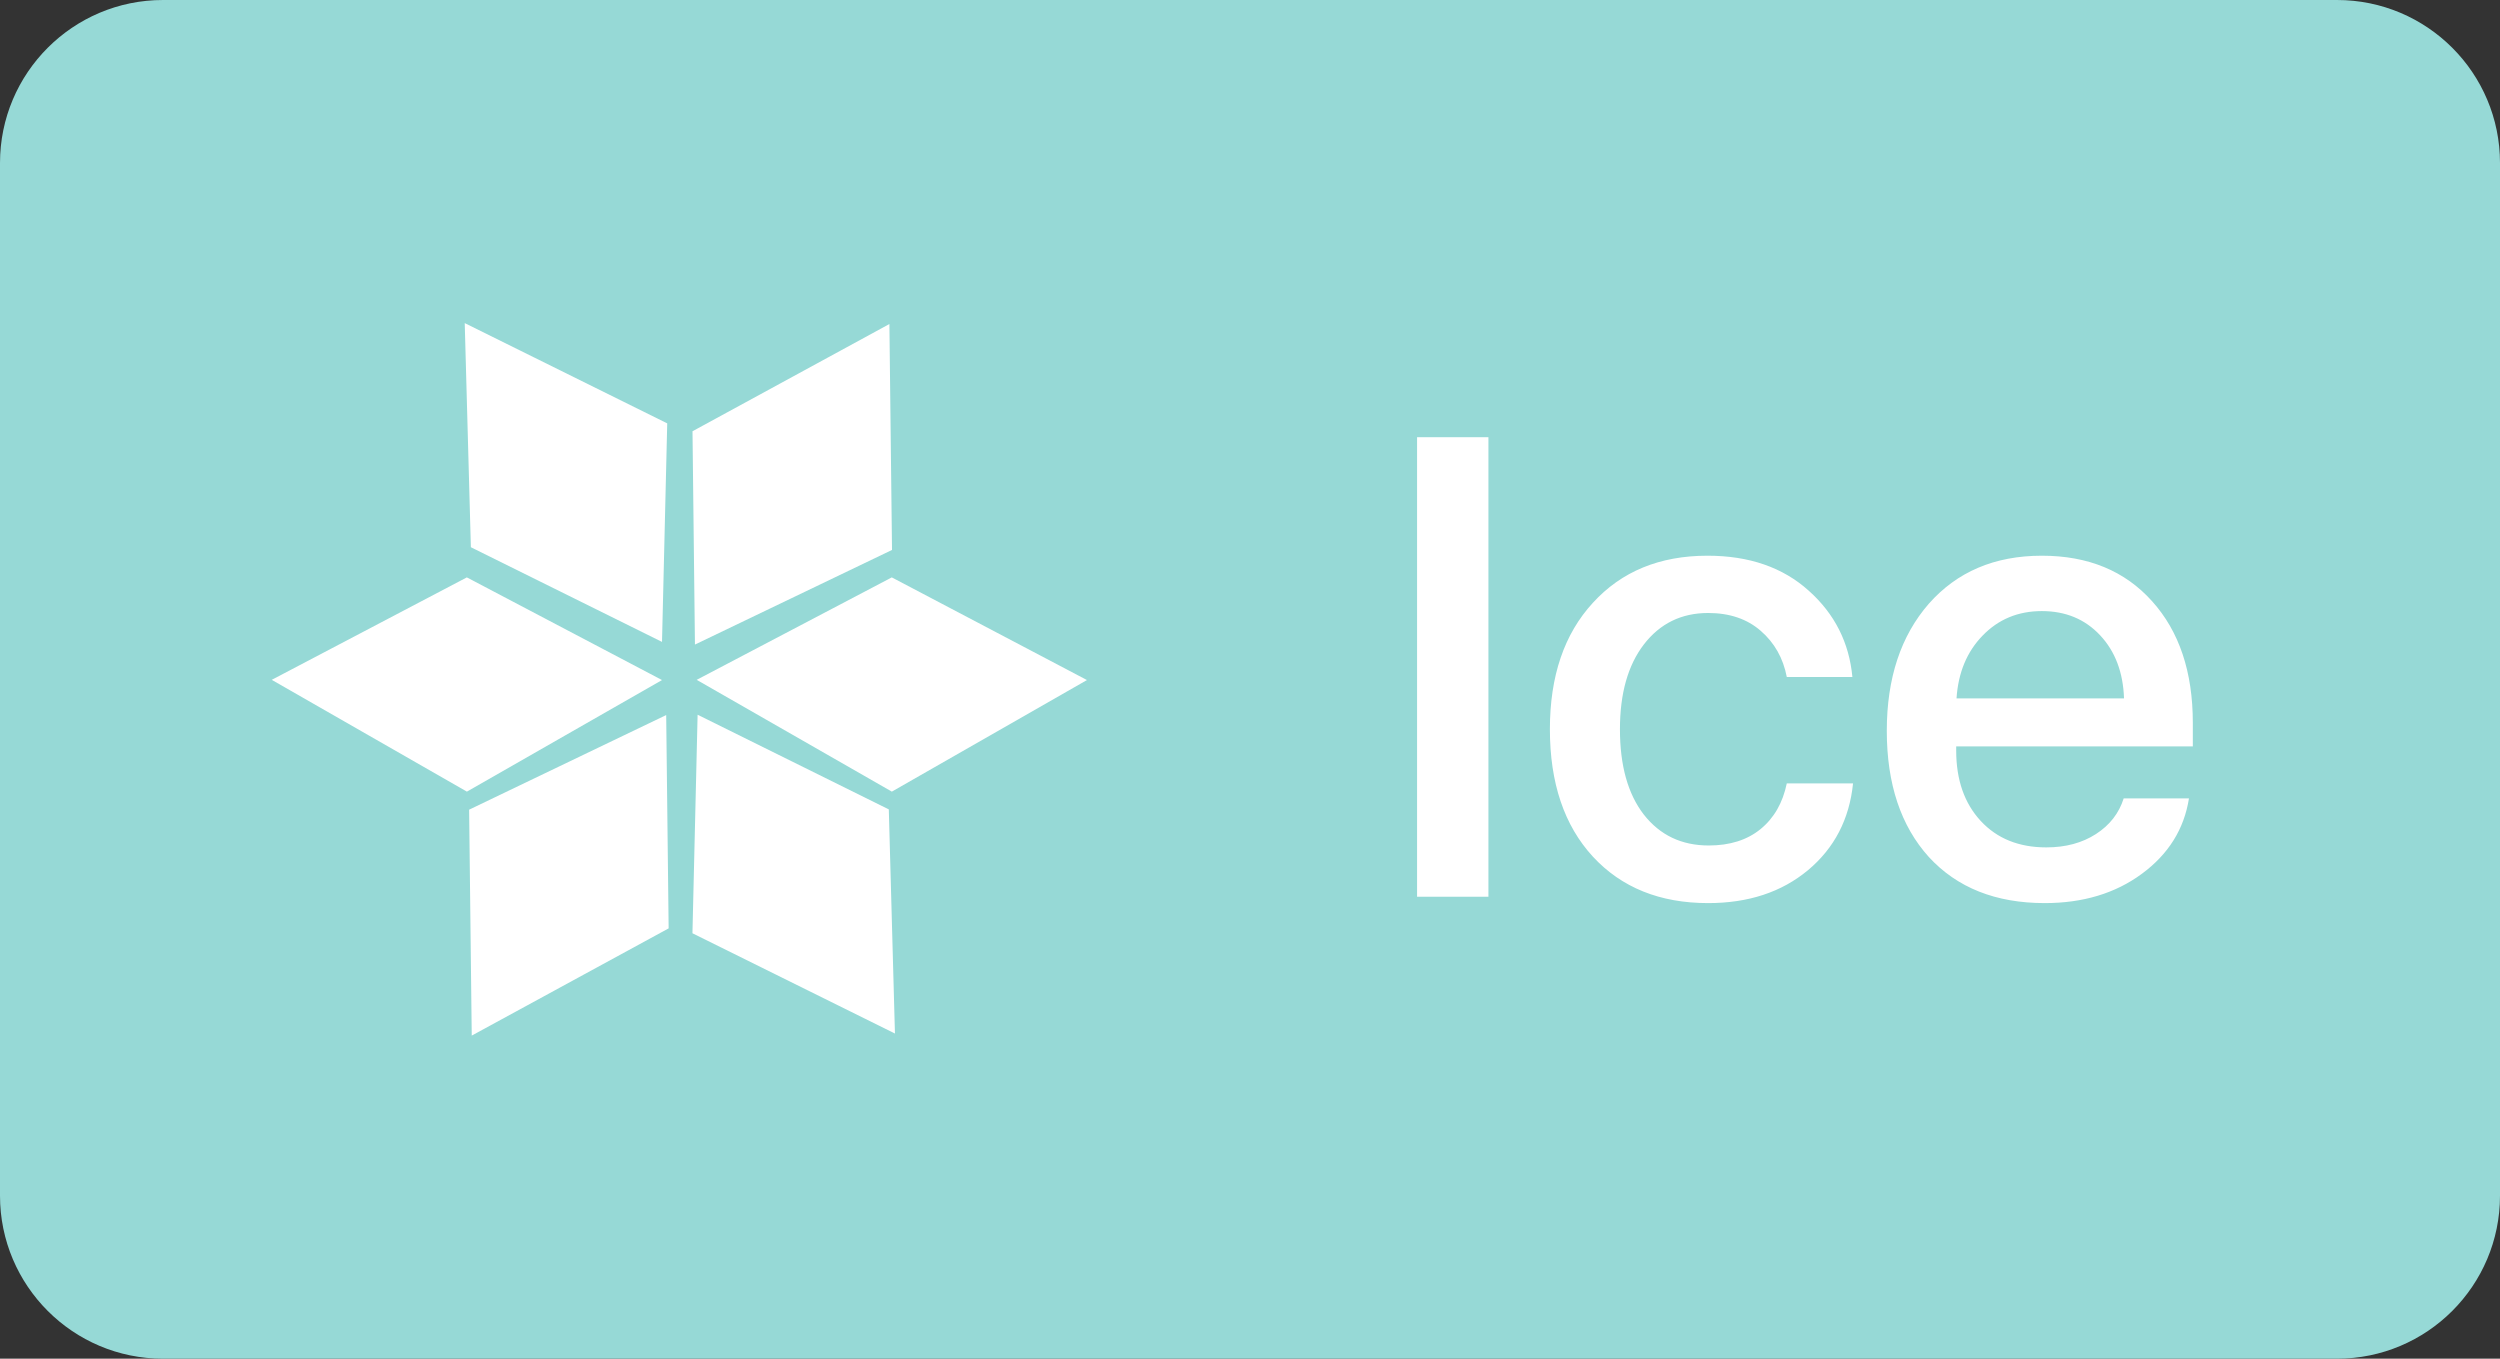 <svg width="46" height="25" viewBox="0 0 46 25" fill="none" xmlns="http://www.w3.org/2000/svg">
<rect x="0" y="0" width="46" height="25" fill="#333333" stroke="none"/>
<path d="M0 3C0 1.343 1.343 0 3 0H43C44.657 0 46 1.343 46 3V22C46 23.657 44.657 25 43 25H3C1.343 25 0 23.657 0 22V3Z" fill="#96D9D6"/>
<path d="M12.277 7.79L8.551 5.945L8.664 10.069L12.181 11.811L12.277 7.79Z" fill="white"/>
<path d="M16.413 10.119L16.365 5.962L12.742 7.935L12.787 11.86L16.413 10.119Z" fill="white"/>
<path d="M16.41 14.566L20 12.513L16.409 10.624L12.819 12.509L16.41 14.566Z" fill="white"/>
<path d="M12.181 12.513L8.591 14.566L5 12.509L8.59 10.624L12.181 12.513Z" fill="white"/>
<path d="M16.467 19.017L12.741 17.172L12.836 13.151L16.354 14.893L16.467 19.017Z" fill="white"/>
<path d="M8.632 14.898L8.68 19.055L12.303 17.082L12.258 13.157L8.632 14.898Z" fill="white"/>
<path d="M27.387 16.5H26.074V8.045H27.387V16.5ZM34.084 12.457H32.877C32.81 12.109 32.65 11.826 32.397 11.607C32.147 11.389 31.824 11.279 31.43 11.279C30.938 11.279 30.543 11.473 30.246 11.859C29.953 12.242 29.807 12.762 29.807 13.418C29.807 14.086 29.953 14.609 30.246 14.988C30.543 15.367 30.941 15.557 31.441 15.557C31.828 15.557 32.145 15.457 32.391 15.258C32.641 15.055 32.803 14.773 32.877 14.414H34.096C34.029 15.074 33.752 15.607 33.264 16.014C32.779 16.416 32.168 16.617 31.43 16.617C30.543 16.617 29.836 16.332 29.309 15.762C28.781 15.188 28.518 14.406 28.518 13.418C28.518 12.441 28.781 11.666 29.309 11.092C29.836 10.514 30.539 10.225 31.418 10.225C32.184 10.225 32.805 10.44 33.281 10.869C33.758 11.295 34.025 11.824 34.084 12.457ZM38.643 11.69C38.365 11.393 38.008 11.244 37.57 11.244C37.133 11.244 36.77 11.395 36.48 11.695C36.191 11.992 36.031 12.377 36 12.85H39.082C39.066 12.373 38.92 11.986 38.643 11.69ZM39.076 14.69H40.277C40.188 15.256 39.898 15.719 39.41 16.078C38.922 16.438 38.326 16.617 37.623 16.617C36.721 16.617 36.01 16.334 35.49 15.768C34.975 15.197 34.717 14.424 34.717 13.447C34.717 12.479 34.975 11.699 35.49 11.109C36.01 10.52 36.703 10.225 37.57 10.225C38.422 10.225 39.098 10.504 39.598 11.062C40.098 11.617 40.348 12.363 40.348 13.301V13.734H35.994V13.81C35.994 14.35 36.145 14.781 36.445 15.105C36.746 15.43 37.148 15.592 37.652 15.592C38.008 15.592 38.312 15.51 38.566 15.346C38.82 15.182 38.99 14.963 39.076 14.69Z" fill="white"/>
</svg>
